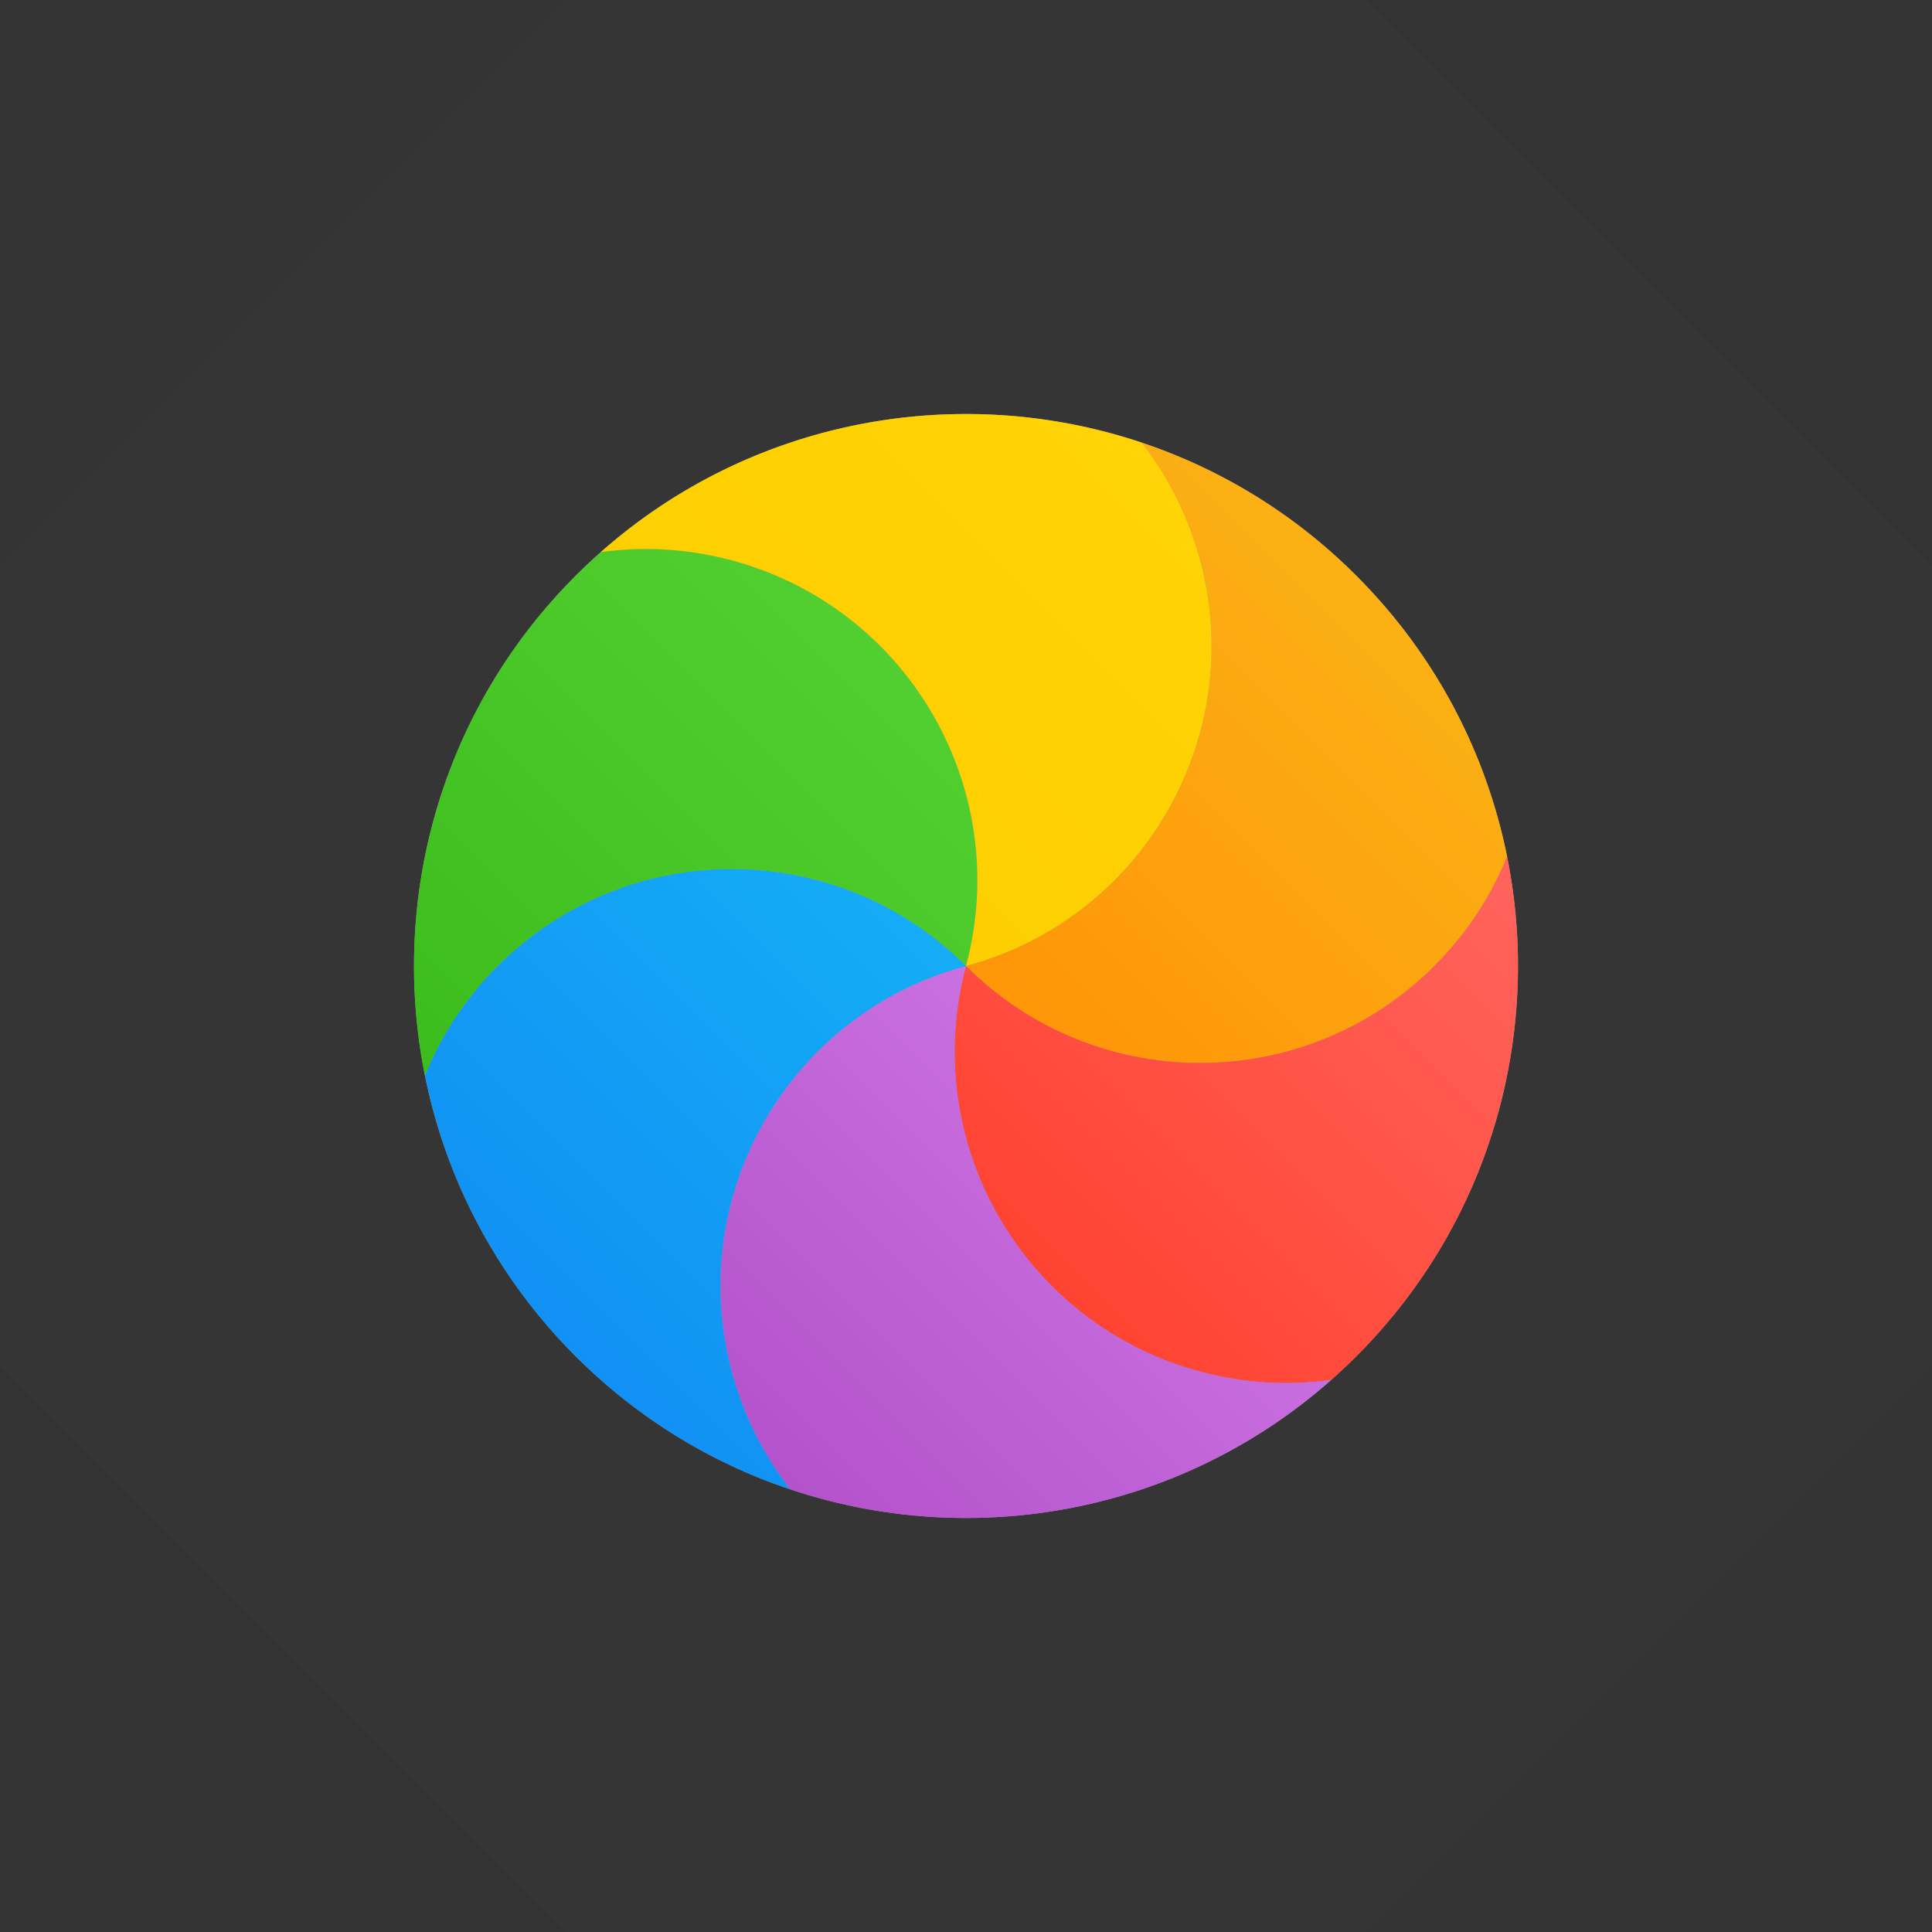 <?xml version="1.0" encoding="UTF-8"?>
<!DOCTYPE svg PUBLIC "-//W3C//DTD SVG 1.1//EN" "http://www.w3.org/Graphics/SVG/1.1/DTD/svg11.dtd">
<svg version="1.1" xmlns="http://www.w3.org/2000/svg" xmlns:xlink="http://www.w3.org/1999/xlink" x="0" y="0" width="35" height="35" viewBox="0, 0, 35, 35">
  <rect x="0" y="0" width="35" height="35" fill="#333333" stroke="none"/>
  <g id="Background">
    <rect x="0" y="0" width="35" height="35" fill="#000000" fill-opacity="0"/>
  </g>
  <defs>
    <linearGradient id="Gradient_1" gradientUnits="userSpaceOnUse" x1="25.522" y1="-10" x2="25.522" y2="-0" gradientTransform="matrix(0.707, 0.707, -0.707, 0.707, 0, 0)">
      <stop offset="0" stop-color="#FBB114"/>
      <stop offset="1" stop-color="#FF9508"/>
    </linearGradient>
    <linearGradient id="Gradient_2" gradientUnits="userSpaceOnUse" x1="29.749" y1="-8.334" x2="29.749" y2="3.001" gradientTransform="matrix(0.707, 0.707, -0.707, 0.707, 0, 0)">
      <stop offset="0" stop-color="#FF645D"/>
      <stop offset="1" stop-color="#FF4332"/>
    </linearGradient>
    <linearGradient id="Gradient_3" gradientUnits="userSpaceOnUse" x1="29.337" y1="-0" x2="29.337" y2="8.956" gradientTransform="matrix(0.707, 0.707, -0.707, 0.707, 0, 0)">
      <stop offset="0" stop-color="#CA70E1"/>
      <stop offset="1" stop-color="#B452CB"/>
    </linearGradient>
    <linearGradient id="Gradient_4" gradientUnits="userSpaceOnUse" x1="23.976" y1="-0" x2="23.976" y2="10" gradientTransform="matrix(0.707, 0.707, -0.707, 0.707, 0, 0)">
      <stop offset="0" stop-color="#14ADF6"/>
      <stop offset="1" stop-color="#1191F4"/>
    </linearGradient>
    <linearGradient id="Gradient_5" gradientUnits="userSpaceOnUse" x1="19.749" y1="-3.001" x2="19.749" y2="8.334" gradientTransform="matrix(0.707, 0.707, -0.707, 0.707, 0, 0)">
      <stop offset="0" stop-color="#52CF30"/>
      <stop offset="1" stop-color="#3BBD1C"/>
    </linearGradient>
    <linearGradient id="Gradient_6" gradientUnits="userSpaceOnUse" x1="20.161" y1="-8.956" x2="20.161" y2="-0" gradientTransform="matrix(0.707, 0.707, -0.707, 0.707, 0, 0)">
      <stop offset="0" stop-color="#FFD305"/>
      <stop offset="1" stop-color="#FDCF01"/>
    </linearGradient>
  </defs>
  <g id="Page-1">
    <g id="bg" opacity="0.01">
      <path d="M17.5,-7.249 L42.249,17.5 L17.5,42.249 L-7.249,17.5 z" fill="#FFFFFF"/>
    </g>
    <path d="M24.571,24.571 C20.666,28.476 14.334,28.476 10.429,24.571 C6.524,20.666 6.524,14.334 10.429,10.429 C14.334,6.524 20.666,6.524 24.571,10.429 C28.476,14.334 28.476,20.666 24.571,24.571 z" fill="#959595" id="background"/>
    <path d="M27.303,15.517 C27.01,16.239 26.571,16.915 25.985,17.5 C23.642,19.843 19.843,19.843 17.5,17.5 C20.701,16.642 22.6,13.352 21.743,10.152 C21.528,9.351 21.162,8.632 20.683,8.018 C22.104,8.493 23.439,9.297 24.571,10.429 C26.017,11.875 26.927,13.653 27.303,15.517 L27.303,15.517 z" fill="url(#Gradient_1)" id="orange"/>
    <path d="M24.117,24.998 C23.346,25.105 22.542,25.063 21.743,24.848 C18.542,23.991 16.642,20.701 17.5,17.5 C19.843,19.843 23.642,19.843 25.985,17.5 C26.571,16.915 27.01,16.239 27.303,15.517 C27.941,18.689 27.031,22.111 24.571,24.571 C24.423,24.719 24.272,24.861 24.117,24.998 L24.117,24.998 z" fill="url(#Gradient_2)" id="red"/>
    <path d="M14.317,26.982 C13.838,26.368 13.472,25.649 13.257,24.848 C12.4,21.648 14.299,18.358 17.5,17.5 C16.642,20.701 18.542,23.991 21.743,24.848 C22.542,25.063 23.346,25.105 24.117,24.998 C21.373,27.425 17.614,28.086 14.317,26.982 L14.317,26.982 z" fill="url(#Gradient_3)" id="purple"/>
    <path d="M7.697,19.483 C7.99,18.761 8.429,18.085 9.015,17.5 C11.358,15.157 15.157,15.157 17.5,17.5 C14.299,18.358 12.4,21.648 13.257,24.848 C13.472,25.649 13.838,26.368 14.317,26.982 C12.896,26.507 11.561,25.703 10.429,24.571 C8.983,23.125 8.073,21.347 7.697,19.483 L7.697,19.483 z" fill="url(#Gradient_4)" id="blue"/>
    <path d="M10.883,10.002 C11.654,9.895 12.458,9.937 13.257,10.152 C16.458,11.009 18.358,14.299 17.5,17.5 C15.157,15.157 11.358,15.157 9.015,17.5 C8.429,18.085 7.99,18.761 7.697,19.483 C7.059,16.311 7.969,12.889 10.429,10.429 C10.577,10.281 10.728,10.139 10.883,10.002 L10.883,10.002 z" fill="url(#Gradient_5)" id="green"/>
    <path d="M20.683,8.018 C21.162,8.632 21.528,9.351 21.743,10.152 C22.6,13.352 20.701,16.642 17.5,17.5 C18.358,14.299 16.458,11.009 13.257,10.152 C12.458,9.937 11.654,9.895 10.883,10.002 C13.627,7.575 17.386,6.914 20.683,8.018 L20.683,8.018 z" fill="url(#Gradient_6)" id="yellow"/>
  </g>
</svg>
